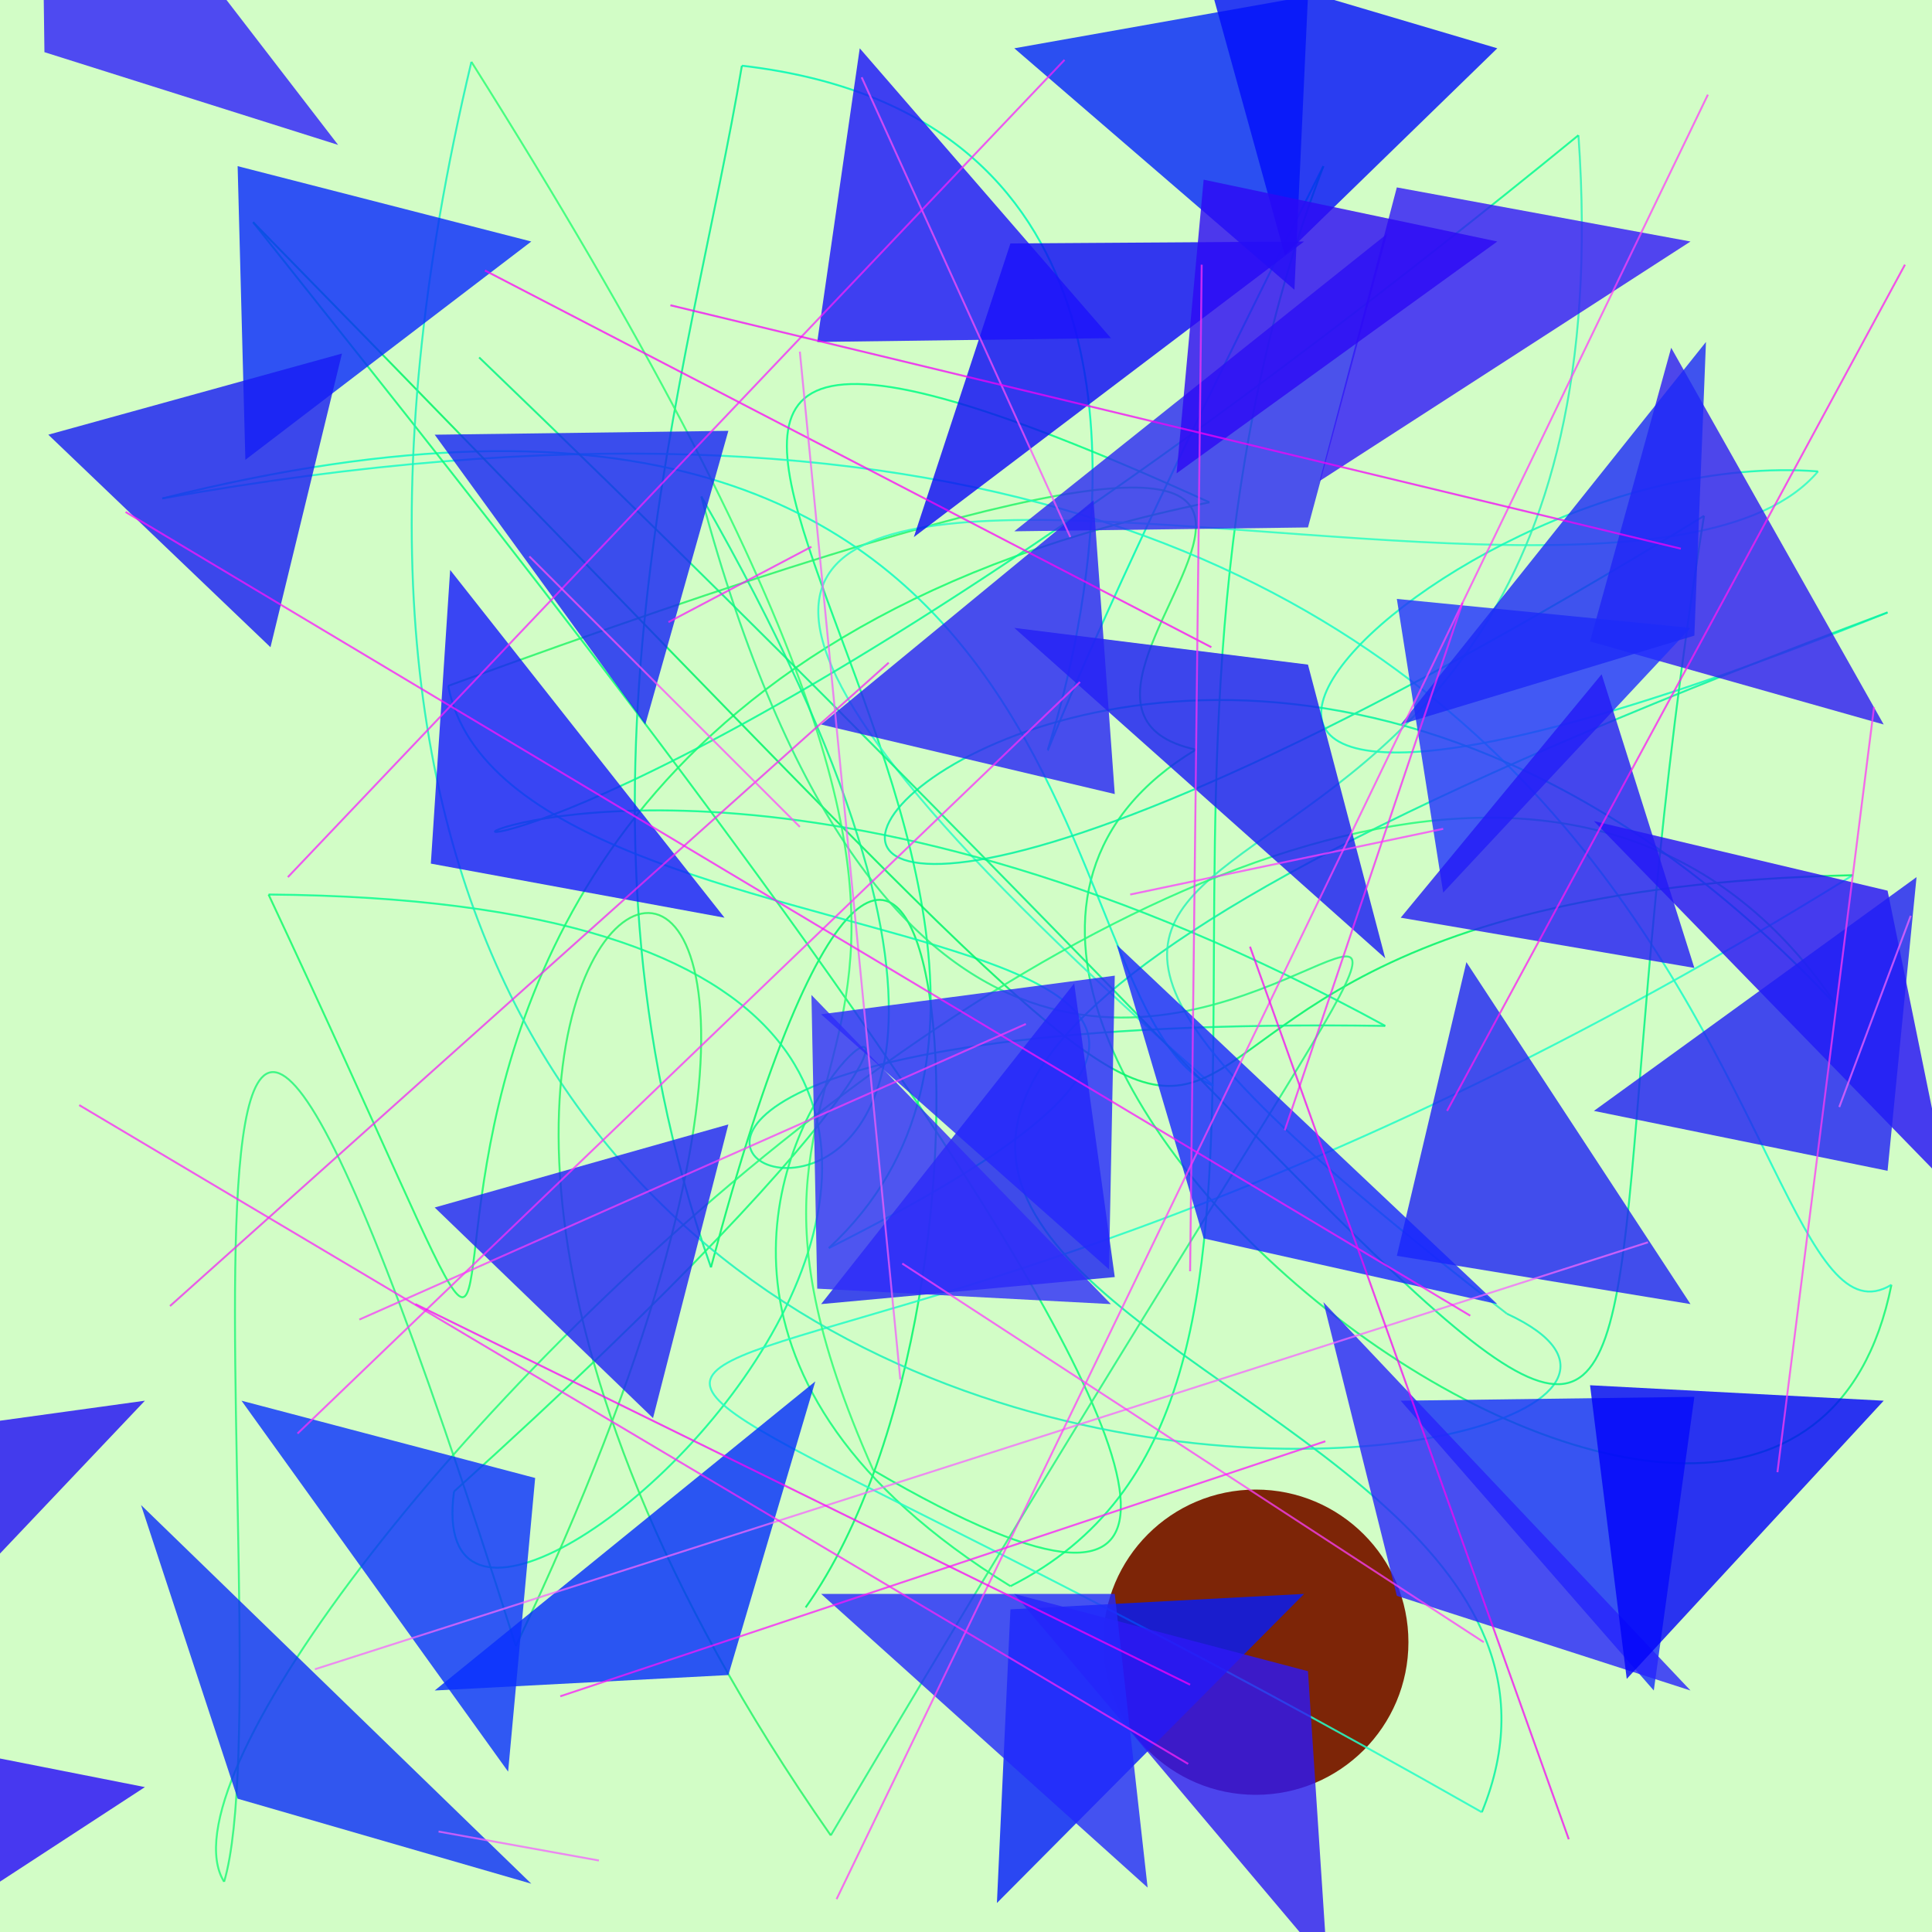 <?xml version="1.0" encoding="UTF-8"?>
<svg xmlns="http://www.w3.org/2000/svg" xmlns:xlink="http://www.w3.org/1999/xlink" width="500pt" height="500pt" viewBox="0 0 500 500" version="1.1">
<rect x="0" y="0" width="500" height="500" fill="#333333" stroke="none"/>
<defs>
<clipPath id="clip1">
  <rect x="0" y="0" width="500" height="500"/>
</clipPath>
<g id="surface103" clip-path="url(#clip1)">
<rect x="0" y="0" width="500" height="500" style="fill:rgb(82.1%,98.9%,77.7%);fill-opacity:1;stroke:none;"/>
<path style=" stroke:none;fill-rule:nonzero;fill:rgb(49.1%,14.5%,2.8%);fill-opacity:1;" d="M 364.5 425 C 364.5 446.816 346.816 464.5 325 464.5 C 303.184 464.5 285.5 446.816 285.5 425 C 285.5 403.184 303.184 385.5 325 385.5 C 346.816 385.5 364.5 403.184 364.5 425 C 364.5 446.816 346.816 464.5 325 464.5 C 303.184 464.5 285.5 446.816 285.5 425 C 285.5 403.184 303.184 385.5 325 385.5 C 346.816 385.5 364.5 403.184 364.5 425 "/>
<path style="fill:none;stroke-width:0.001;stroke-linecap:butt;stroke-linejoin:miter;stroke:rgb(2.4%,96.5%,43%);stroke-opacity:0.864;stroke-miterlimit:10;" d="M 0.417 0.832 C 0.535 0.666 0.486 0.21 0.368 0.656 " transform="matrix(500,0,0,500,0,0)"/>
<path style="fill:none;stroke-width:0.001;stroke-linecap:butt;stroke-linejoin:miter;stroke:rgb(2.5%,95%,57.1%);stroke-opacity:0.864;stroke-miterlimit:10;" d="M 0.368 0.656 C 0.283 0.416 0.358 0.19 0.384 0.034 " transform="matrix(500,0,0,500,0,0)"/>
<path style="fill:none;stroke-width:0.001;stroke-linecap:butt;stroke-linejoin:miter;stroke:rgb(1.2%,98.1%,71.2%);stroke-opacity:0.864;stroke-miterlimit:10;" d="M 0.384 0.034 C 0.789 0.081 0.337 0.773 0.685 0.086 " transform="matrix(500,0,0,500,0,0)"/>
<path style="fill:none;stroke-width:0.001;stroke-linecap:butt;stroke-linejoin:miter;stroke:rgb(3.6%,99.6%,51.3%);stroke-opacity:0.864;stroke-miterlimit:10;" d="M 0.685 0.086 C 0.561 0.41 0.711 0.726 0.523 0.821 " transform="matrix(500,0,0,500,0,0)"/>
<path style="fill:none;stroke-width:0.001;stroke-linecap:butt;stroke-linejoin:miter;stroke:rgb(8.3%,99.4%,48.3%);stroke-opacity:0.864;stroke-miterlimit:10;" d="M 0.523 0.821 C 0.184 0.612 0.715 0.339 0.235 0.772 " transform="matrix(500,0,0,500,0,0)"/>
<path style="fill:none;stroke-width:0.001;stroke-linecap:butt;stroke-linejoin:miter;stroke:rgb(5.8%,99.1%,57.6%);stroke-opacity:0.864;stroke-miterlimit:10;" d="M 0.235 0.772 C 0.211 0.95 0.736 0.468 0.139 0.463 " transform="matrix(500,0,0,500,0,0)"/>
<path style="fill:none;stroke-width:0.001;stroke-linecap:butt;stroke-linejoin:miter;stroke:rgb(9.4%,98.9%,43.7%);stroke-opacity:0.864;stroke-miterlimit:10;" d="M 0.139 0.463 C 0.383 0.983 0.034 0.381 0.626 0.26 " transform="matrix(500,0,0,500,0,0)"/>
<path style="fill:none;stroke-width:0.001;stroke-linecap:butt;stroke-linejoin:miter;stroke:rgb(2.1%,99.5%,53%);stroke-opacity:0.864;stroke-miterlimit:10;" d="M 0.626 0.26 C 0.149 0.043 0.632 0.458 0.429 0.646 " transform="matrix(500,0,0,500,0,0)"/>
<path style="fill:none;stroke-width:0.001;stroke-linecap:butt;stroke-linejoin:miter;stroke:rgb(3.7%,99.8%,69.8%);stroke-opacity:0.864;stroke-miterlimit:10;" d="M 0.429 0.646 C 0.811 0.454 0.263 0.518 0.232 0.355 " transform="matrix(500,0,0,500,0,0)"/>
<path style="fill:none;stroke-width:0.001;stroke-linecap:butt;stroke-linejoin:miter;stroke:rgb(15.9%,96.3%,41.9%);stroke-opacity:0.864;stroke-miterlimit:10;" d="M 0.232 0.355 C 0.878 0.119 0.489 0.36 0.619 0.388 " transform="matrix(500,0,0,500,0,0)"/>
<path style="fill:none;stroke-width:0.001;stroke-linecap:butt;stroke-linejoin:miter;stroke:rgb(8.6%,97%,46.9%);stroke-opacity:0.864;stroke-miterlimit:10;" d="M 0.619 0.388 C 0.388 0.527 0.924 0.94 0.979 0.665 " transform="matrix(500,0,0,500,0,0)"/>
<path style="fill:none;stroke-width:0.001;stroke-linecap:butt;stroke-linejoin:miter;stroke:rgb(11.6%,98.6%,78.1%);stroke-opacity:0.864;stroke-miterlimit:10;" d="M 0.979 0.665 C 0.888 0.72 0.914 0.11 0.084 0.258 " transform="matrix(500,0,0,500,0,0)"/>
<path style="fill:none;stroke-width:0.001;stroke-linecap:butt;stroke-linejoin:miter;stroke:rgb(6.7%,98.7%,75.8%);stroke-opacity:0.864;stroke-miterlimit:10;" d="M 0.084 0.258 C 0.583 0.133 0.538 0.525 0.628 0.562 " transform="matrix(500,0,0,500,0,0)"/>
<path style="fill:none;stroke-width:0.001;stroke-linecap:butt;stroke-linejoin:miter;stroke:rgb(19.2%,99.3%,77%);stroke-opacity:0.864;stroke-miterlimit:10;" d="M 0.628 0.562 C 0.067 0.069 0.826 0.38 0.941 0.244 " transform="matrix(500,0,0,500,0,0)"/>
<path style="fill:none;stroke-width:0.001;stroke-linecap:butt;stroke-linejoin:miter;stroke:rgb(8%,98.4%,72.9%);stroke-opacity:0.864;stroke-miterlimit:10;" d="M 0.941 0.244 C 0.731 0.228 0.47 0.521 0.977 0.317 " transform="matrix(500,0,0,500,0,0)"/>
<path style="fill:none;stroke-width:0.001;stroke-linecap:butt;stroke-linejoin:miter;stroke:rgb(4.6%,95.4%,63.8%);stroke-opacity:0.864;stroke-miterlimit:10;" d="M 0.977 0.317 C 0.035 0.669 0.877 0.669 0.767 0.938 " transform="matrix(500,0,0,500,0,0)"/>
<path style="fill:none;stroke-width:0.001;stroke-linecap:butt;stroke-linejoin:miter;stroke:rgb(14.7%,99.4%,77.8%);stroke-opacity:0.864;stroke-miterlimit:10;" d="M 0.767 0.938 C 0.113 0.566 0.322 0.848 0.959 0.453 " transform="matrix(500,0,0,500,0,0)"/>
<path style="fill:none;stroke-width:0.001;stroke-linecap:butt;stroke-linejoin:miter;stroke:rgb(1.6%,95.8%,42.3%);stroke-opacity:0.864;stroke-miterlimit:10;" d="M 0.959 0.453 C 0.416 0.465 0.845 0.844 0.131 0.115 " transform="matrix(500,0,0,500,0,0)"/>
<path style="fill:none;stroke-width:0.001;stroke-linecap:butt;stroke-linejoin:miter;stroke:rgb(6.3%,99%,47.7%);stroke-opacity:0.864;stroke-miterlimit:10;" d="M 0.131 0.115 C 0.236 0.248 0.839 0.987 0.452 0.761 " transform="matrix(500,0,0,500,0,0)"/>
<path style="fill:none;stroke-width:0.001;stroke-linecap:butt;stroke-linejoin:miter;stroke:rgb(20%,99.9%,46.9%);stroke-opacity:0.864;stroke-miterlimit:10;" d="M 0.452 0.761 C 0.326 0.478 0.612 0.616 0.244 0.032 " transform="matrix(500,0,0,500,0,0)"/>
<path style="fill:none;stroke-width:0.001;stroke-linecap:butt;stroke-linejoin:miter;stroke:rgb(11.4%,95.6%,73%);stroke-opacity:0.864;stroke-miterlimit:10;" d="M 0.244 0.032 C 0.033 0.918 0.979 0.772 0.78 0.68 " transform="matrix(500,0,0,500,0,0)"/>
<path style="fill:none;stroke-width:0.001;stroke-linecap:butt;stroke-linejoin:miter;stroke:rgb(18.9%,95.6%,71.9%);stroke-opacity:0.864;stroke-miterlimit:10;" d="M 0.78 0.68 C 0.348 0.346 0.852 0.569 0.817 0.07 " transform="matrix(500,0,0,500,0,0)"/>
<path style="fill:none;stroke-width:0.001;stroke-linecap:butt;stroke-linejoin:miter;stroke:rgb(3.9%,98.7%,57.6%);stroke-opacity:0.864;stroke-miterlimit:10;" d="M 0.817 0.07 C 0.018 0.723 0.154 0.224 0.717 0.531 " transform="matrix(500,0,0,500,0,0)"/>
<path style="fill:none;stroke-width:0.001;stroke-linecap:butt;stroke-linejoin:miter;stroke:rgb(5.4%,96.9%,56.2%);stroke-opacity:0.864;stroke-miterlimit:10;" d="M 0.717 0.531 C 0.027 0.521 0.69 0.828 0.363 0.257 " transform="matrix(500,0,0,500,0,0)"/>
<path style="fill:none;stroke-width:0.001;stroke-linecap:butt;stroke-linejoin:miter;stroke:rgb(15.9%,96.7%,51%);stroke-opacity:0.864;stroke-miterlimit:10;" d="M 0.363 0.257 C 0.543 0.927 0.984 0.015 0.43 0.95 " transform="matrix(500,0,0,500,0,0)"/>
<path style="fill:none;stroke-width:0.001;stroke-linecap:butt;stroke-linejoin:miter;stroke:rgb(16.5%,96.3%,42.1%);stroke-opacity:0.864;stroke-miterlimit:10;" d="M 0.43 0.95 C 0.067 0.431 0.555 0.246 0.267 0.852 " transform="matrix(500,0,0,500,0,0)"/>
<path style="fill:none;stroke-width:0.001;stroke-linecap:butt;stroke-linejoin:miter;stroke:rgb(16.7%,96.5%,48.9%);stroke-opacity:0.864;stroke-miterlimit:10;" d="M 0.267 0.852 C 0.051 0.17 0.15 0.86 0.116 0.974 " transform="matrix(500,0,0,500,0,0)"/>
<path style="fill:none;stroke-width:0.001;stroke-linecap:butt;stroke-linejoin:miter;stroke:rgb(15.3%,99%,49.5%);stroke-opacity:0.864;stroke-miterlimit:10;" d="M 0.116 0.974 C 0.053 0.873 0.716 0.169 0.951 0.521 " transform="matrix(500,0,0,500,0,0)"/>
<path style="fill:none;stroke-width:0.001;stroke-linecap:butt;stroke-linejoin:miter;stroke:rgb(2.3%,95.6%,62.9%);stroke-opacity:0.864;stroke-miterlimit:10;" d="M 0.951 0.521 C 0.545 0.085 0.115 0.738 0.882 0.267 " transform="matrix(500,0,0,500,0,0)"/>
<path style="fill:none;stroke-width:0.001;stroke-linecap:butt;stroke-linejoin:miter;stroke:rgb(3.7%,96%,52.1%);stroke-opacity:0.864;stroke-miterlimit:10;" d="M 0.882 0.267 C 0.785 0.873 0.977 0.886 0.248 0.185 " transform="matrix(500,0,0,500,0,0)"/>
<path style=" stroke:none;fill-rule:nonzero;fill:rgb(1%,17.5%,98.8%);fill-opacity:0.808;" d="M 112.5 437.5 L 188.5 433.5 L 211 357.5 L 112.5 437.5 "/>
<path style=" stroke:none;fill-rule:nonzero;fill:rgb(18.2%,10.6%,95.3%);fill-opacity:0.808;" d="M 487.5 187.5 L 411.5 166 L 432.5 90 L 487.5 187.5 "/>
<path style=" stroke:none;fill-rule:nonzero;fill:rgb(1.3%,11.1%,98.9%);fill-opacity:0.808;" d="M 337.5 412.5 L 261.5 416.5 L 258 492.5 L 337.5 412.5 "/>
<path style=" stroke:none;fill-rule:nonzero;fill:rgb(12.3%,13.5%,97%);fill-opacity:0.808;" d="M 112.5 312.5 L 188.5 291 L 169 367 L 112.5 312.5 "/>
<path style=" stroke:none;fill-rule:nonzero;fill:rgb(15%,3.6%,97.9%);fill-opacity:0.808;" d="M 37.5 462.5 L -38.5 447.5 L -56 523.5 L 37.5 462.5 "/>
<path style=" stroke:none;fill-rule:nonzero;fill:rgb(14.2%,5.2%,96.7%);fill-opacity:0.808;" d="M 412.5 212.5 L 488.5 230.5 L 504 306.5 L 412.5 212.5 "/>
<path style=" stroke:none;fill-rule:nonzero;fill:rgb(12.7%,12.5%,95.9%);fill-opacity:0.808;" d="M 412.5 287.5 L 488.5 303 L 496 227 L 412.5 287.5 "/>
<path style=" stroke:none;fill-rule:nonzero;fill:rgb(7.5%,17.3%,99.1%);fill-opacity:0.808;" d="M 362.5 362.5 L 438.5 361.5 L 428 437.5 L 362.5 362.5 "/>
<path style=" stroke:none;fill-rule:nonzero;fill:rgb(3.9%,18.9%,99.2%);fill-opacity:0.808;" d="M 62.5 362.5 L 138.5 382.5 L 131.5 458.5 L 62.5 362.5 "/>
<path style=" stroke:none;fill-rule:nonzero;fill:rgb(4.9%,3.3%,97%);fill-opacity:0.808;" d="M 337.5 62.5 L 261.5 63 L 236.5 139 L 337.5 62.5 "/>
<path style=" stroke:none;fill-rule:nonzero;fill:rgb(17.7%,9.6%,96.4%);fill-opacity:0.808;" d="M 262.5 412.5 L 338.5 432.5 L 343.5 508.5 L 262.5 412.5 "/>
<path style=" stroke:none;fill-rule:nonzero;fill:rgb(4.5%,18.1%,97.4%);fill-opacity:0.808;" d="M 137.5 487.5 L 61.5 465.5 L 36.5 389.5 L 137.5 487.5 "/>
<path style=" stroke:none;fill-rule:nonzero;fill:rgb(12.1%,13.6%,96.2%);fill-opacity:0.808;" d="M 437.5 337.5 L 361.5 325 L 379.5 249 L 437.5 337.5 "/>
<path style=" stroke:none;fill-rule:nonzero;fill:rgb(15.6%,14.4%,98.6%);fill-opacity:0.808;" d="M 437.5 437.5 L 361.5 413 L 342.5 337 L 437.5 437.5 "/>
<path style=" stroke:none;fill-rule:nonzero;fill:rgb(9.7%,9.9%,95.8%);fill-opacity:0.808;" d="M 262.5 162.5 L 338.5 172 L 358.5 248 L 262.5 162.5 "/>
<path style=" stroke:none;fill-rule:nonzero;fill:rgb(8.7%,10%,99.2%);fill-opacity:0.808;" d="M 187.5 237.5 L 111.5 223.5 L 116.5 147.5 L 187.5 237.5 "/>
<path style=" stroke:none;fill-rule:nonzero;fill:rgb(10.8%,12.7%,95.1%);fill-opacity:0.808;" d="M 212.5 337.5 L 288.5 330.5 L 278 254.5 L 212.5 337.5 "/>
<path style=" stroke:none;fill-rule:nonzero;fill:rgb(14.9%,15.7%,98.7%);fill-opacity:0.808;" d="M 212.5 262.5 L 288.5 252.5 L 287 328.5 L 212.5 262.5 "/>
<path style=" stroke:none;fill-rule:nonzero;fill:rgb(3.7%,16.3%,99.5%);fill-opacity:0.808;" d="M 137.5 62.5 L 61.5 43 L 63.5 119 L 137.5 62.5 "/>
<path style=" stroke:none;fill-rule:nonzero;fill:rgb(13.4%,5.3%,96.3%);fill-opacity:0.808;" d="M 37.5 362.5 L -38.5 373 L -44.5 449 L 37.5 362.5 "/>
<path style=" stroke:none;fill-rule:nonzero;fill:rgb(13.9%,16.1%,98.6%);fill-opacity:0.808;" d="M 212.5 412.5 L 288.5 412.5 L 297 488.5 L 212.5 412.5 "/>
<path style=" stroke:none;fill-rule:nonzero;fill:rgb(17%,16.3%,95.6%);fill-opacity:0.808;" d="M 262.5 137.5 L 338.5 136.5 L 359 60.5 L 262.5 137.5 "/>
<path style=" stroke:none;fill-rule:nonzero;fill:rgb(9.4%,15.3%,100%);fill-opacity:0.808;" d="M 387.5 337.5 L 311.5 320.5 L 289 244.5 L 387.5 337.5 "/>
<path style=" stroke:none;fill-rule:nonzero;fill:rgb(19.5%,9.3%,97.4%);fill-opacity:0.808;" d="M 437.5 62.5 L 361.5 48.5 L 341.5 124.5 L 437.5 62.5 "/>
<path style=" stroke:none;fill-rule:nonzero;fill:rgb(18.6%,12.1%,98.2%);fill-opacity:0.808;" d="M 87.5 37.5 L 11.5 13.5 L 10.5 -62.5 L 87.5 37.5 "/>
<path style=" stroke:none;fill-rule:nonzero;fill:rgb(1.9%,14.9%,98.4%);fill-opacity:0.808;" d="M 262.5 12.5 L 338.5 -1 L 335 75 L 262.5 12.5 "/>
<path style=" stroke:none;fill-rule:nonzero;fill:rgb(1.1%,5.9%,98.4%);fill-opacity:0.808;" d="M 387.5 12.5 L 311.5 -10 L 332.5 66 L 387.5 12.5 "/>
<path style=" stroke:none;fill-rule:nonzero;fill:rgb(17.6%,3.5%,96%);fill-opacity:0.808;" d="M 387.5 62.5 L 311.5 46.5 L 304.5 122.5 L 387.5 62.5 "/>
<path style=" stroke:none;fill-rule:nonzero;fill:rgb(12.7%,19.4%,99.8%);fill-opacity:0.808;" d="M 437.5 162.5 L 361.5 155 L 373.5 231 L 437.5 162.5 "/>
<path style=" stroke:none;fill-rule:nonzero;fill:rgb(9.1%,14%,96.3%);fill-opacity:0.808;" d="M 112.5 112.5 L 188.5 111.5 L 167 187.5 L 112.5 112.5 "/>
<path style=" stroke:none;fill-rule:nonzero;fill:rgb(11.3%,16.9%,97%);fill-opacity:0.808;" d="M 362.5 187.5 L 438.5 164.5 L 441.5 88.5 L 362.5 187.5 "/>
<path style=" stroke:none;fill-rule:nonzero;fill:rgb(13.9%,10.4%,96.6%);fill-opacity:0.808;" d="M 362.5 237.5 L 438.5 250.5 L 414.5 174.5 L 362.5 237.5 "/>
<path style=" stroke:none;fill-rule:nonzero;fill:rgb(18.6%,17.8%,97.9%);fill-opacity:0.808;" d="M 287.5 337.5 L 211.5 333.5 L 210 257.5 L 287.5 337.5 "/>
<path style=" stroke:none;fill-rule:nonzero;fill:rgb(0.6%,1.1%,97.8%);fill-opacity:0.808;" d="M 487.5 362.5 L 411.5 358.5 L 421 434.5 L 487.5 362.5 "/>
<path style=" stroke:none;fill-rule:nonzero;fill:rgb(10.9%,7.1%,98.2%);fill-opacity:0.808;" d="M 287.5 87.5 L 211.5 88.5 L 222.5 12.5 L 287.5 87.5 "/>
<path style=" stroke:none;fill-rule:nonzero;fill:rgb(15%,13.8%,96.5%);fill-opacity:0.808;" d="M 212.5 187.5 L 288.5 205.5 L 283 129.5 L 212.5 187.5 "/>
<path style=" stroke:none;fill-rule:nonzero;fill:rgb(9.3%,10.9%,95.4%);fill-opacity:0.808;" d="M 12.5 112.5 L 88.5 91.5 L 70 167.5 L 12.5 112.5 "/>
<path style="fill:none;stroke-width:0.001;stroke-linecap:butt;stroke-linejoin:miter;stroke:rgb(99.8%,23%,95.7%);stroke-opacity:0.74;stroke-miterlimit:10;" d="M 0.97 0.366 L 0.92 0.762 " transform="matrix(500,0,0,500,0,0)"/>
<path style="fill:none;stroke-width:0.001;stroke-linecap:butt;stroke-linejoin:miter;stroke:rgb(95.9%,37.9%,99.9%);stroke-opacity:0.74;stroke-miterlimit:10;" d="M 0.31 0.963 L 0.227 0.948 " transform="matrix(500,0,0,500,0,0)"/>
<path style="fill:none;stroke-width:0.001;stroke-linecap:butt;stroke-linejoin:miter;stroke:rgb(96.4%,39.8%,99.5%);stroke-opacity:0.74;stroke-miterlimit:10;" d="M 0.163 0.864 L 0.853 0.643 " transform="matrix(500,0,0,500,0,0)"/>
<path style="fill:none;stroke-width:0.001;stroke-linecap:butt;stroke-linejoin:miter;stroke:rgb(98.4%,31%,97.9%);stroke-opacity:0.74;stroke-miterlimit:10;" d="M 0.554 0.278 L 0.446 0.04 " transform="matrix(500,0,0,500,0,0)"/>
<path style="fill:none;stroke-width:0.001;stroke-linecap:butt;stroke-linejoin:miter;stroke:rgb(98.2%,18%,98.6%);stroke-opacity:0.74;stroke-miterlimit:10;" d="M 0.154 0.742 L 0.559 0.353 " transform="matrix(500,0,0,500,0,0)"/>
<path style="fill:none;stroke-width:0.001;stroke-linecap:butt;stroke-linejoin:miter;stroke:rgb(99.4%,24.8%,99.2%);stroke-opacity:0.74;stroke-miterlimit:10;" d="M 0.467 0.654 L 0.768 0.85 " transform="matrix(500,0,0,500,0,0)"/>
<path style="fill:none;stroke-width:0.001;stroke-linecap:butt;stroke-linejoin:miter;stroke:rgb(99.4%,1.7%,97%);stroke-opacity:0.74;stroke-miterlimit:10;" d="M 0.251 0.14 L 0.627 0.335 " transform="matrix(500,0,0,500,0,0)"/>
<path style="fill:none;stroke-width:0.001;stroke-linecap:butt;stroke-linejoin:miter;stroke:rgb(95%,15%,95.1%);stroke-opacity:0.74;stroke-miterlimit:10;" d="M 0.46 0.343 L 0.088 0.676 " transform="matrix(500,0,0,500,0,0)"/>
<path style="fill:none;stroke-width:0.001;stroke-linecap:butt;stroke-linejoin:miter;stroke:rgb(95.7%,38.8%,99.8%);stroke-opacity:0.74;stroke-miterlimit:10;" d="M 0.989 0.474 L 0.952 0.573 " transform="matrix(500,0,0,500,0,0)"/>
<path style="fill:none;stroke-width:0.001;stroke-linecap:butt;stroke-linejoin:miter;stroke:rgb(99.3%,10.5%,95.3%);stroke-opacity:0.74;stroke-miterlimit:10;" d="M 0.986 0.137 L 0.749 0.575 " transform="matrix(500,0,0,500,0,0)"/>
<path style="fill:none;stroke-width:0.001;stroke-linecap:butt;stroke-linejoin:miter;stroke:rgb(99.9%,25.3%,97.4%);stroke-opacity:0.74;stroke-miterlimit:10;" d="M 0.433 0.983 L 0.884 0.049 " transform="matrix(500,0,0,500,0,0)"/>
<path style="fill:none;stroke-width:0.001;stroke-linecap:butt;stroke-linejoin:miter;stroke:rgb(96.7%,14.3%,96.9%);stroke-opacity:0.74;stroke-miterlimit:10;" d="M 0.757 0.312 L 0.665 0.585 " transform="matrix(500,0,0,500,0,0)"/>
<path style="fill:none;stroke-width:0.001;stroke-linecap:butt;stroke-linejoin:miter;stroke:rgb(95%,36.5%,98.5%);stroke-opacity:0.74;stroke-miterlimit:10;" d="M 0.466 0.714 L 0.414 0.182 " transform="matrix(500,0,0,500,0,0)"/>
<path style="fill:none;stroke-width:0.001;stroke-linecap:butt;stroke-linejoin:miter;stroke:rgb(98.9%,8.6%,98.6%);stroke-opacity:0.74;stroke-miterlimit:10;" d="M 0.29 0.878 L 0.686 0.746 " transform="matrix(500,0,0,500,0,0)"/>
<path style="fill:none;stroke-width:0.001;stroke-linecap:butt;stroke-linejoin:miter;stroke:rgb(96.7%,13.4%,97.1%);stroke-opacity:0.74;stroke-miterlimit:10;" d="M 0.42 0.283 L 0.346 0.322 " transform="matrix(500,0,0,500,0,0)"/>
<path style="fill:none;stroke-width:0.001;stroke-linecap:butt;stroke-linejoin:miter;stroke:rgb(98%,1.3%,97.6%);stroke-opacity:0.74;stroke-miterlimit:10;" d="M 0.616 0.872 L 0.215 0.675 " transform="matrix(500,0,0,500,0,0)"/>
<path style="fill:none;stroke-width:0.001;stroke-linecap:butt;stroke-linejoin:miter;stroke:rgb(97.4%,19.3%,96.1%);stroke-opacity:0.74;stroke-miterlimit:10;" d="M 0.616 0.658 L 0.622 0.137 " transform="matrix(500,0,0,500,0,0)"/>
<path style="fill:none;stroke-width:0.001;stroke-linecap:butt;stroke-linejoin:miter;stroke:rgb(98.9%,8%,99.2%);stroke-opacity:0.74;stroke-miterlimit:10;" d="M 0.065 0.265 L 0.761 0.681 " transform="matrix(500,0,0,500,0,0)"/>
<path style="fill:none;stroke-width:0.001;stroke-linecap:butt;stroke-linejoin:miter;stroke:rgb(95.9%,2.4%,95.5%);stroke-opacity:0.74;stroke-miterlimit:10;" d="M 0.647 0.49 L 0.812 0.952 " transform="matrix(500,0,0,500,0,0)"/>
<path style="fill:none;stroke-width:0.001;stroke-linecap:butt;stroke-linejoin:miter;stroke:rgb(98.7%,14%,97.6%);stroke-opacity:0.74;stroke-miterlimit:10;" d="M 0.615 0.913 L 0.041 0.572 " transform="matrix(500,0,0,500,0,0)"/>
<path style="fill:none;stroke-width:0.001;stroke-linecap:butt;stroke-linejoin:miter;stroke:rgb(96.1%,13.6%,99.6%);stroke-opacity:0.74;stroke-miterlimit:10;" d="M 0.551 0.031 L 0.149 0.454 " transform="matrix(500,0,0,500,0,0)"/>
<path style="fill:none;stroke-width:0.001;stroke-linecap:butt;stroke-linejoin:miter;stroke:rgb(98.2%,23.6%,99.5%);stroke-opacity:0.74;stroke-miterlimit:10;" d="M 0.585 0.463 L 0.747 0.429 " transform="matrix(500,0,0,500,0,0)"/>
<path style="fill:none;stroke-width:0.001;stroke-linecap:butt;stroke-linejoin:miter;stroke:rgb(97.6%,22.7%,98.7%);stroke-opacity:0.74;stroke-miterlimit:10;" d="M 0.531 0.53 L 0.186 0.683 " transform="matrix(500,0,0,500,0,0)"/>
<path style="fill:none;stroke-width:0.001;stroke-linecap:butt;stroke-linejoin:miter;stroke:rgb(99.5%,31.1%,98.1%);stroke-opacity:0.74;stroke-miterlimit:10;" d="M 0.414 0.428 L 0.274 0.288 " transform="matrix(500,0,0,500,0,0)"/>
<path style="fill:none;stroke-width:0.001;stroke-linecap:butt;stroke-linejoin:miter;stroke:rgb(95.7%,1.1%,97.3%);stroke-opacity:0.74;stroke-miterlimit:10;" d="M 0.87 0.284 L 0.347 0.158 " transform="matrix(500,0,0,500,0,0)"/>
</g>
</defs>
<g id="surface100">
<use xlink:href="#surface103"/>
</g>
</svg>
